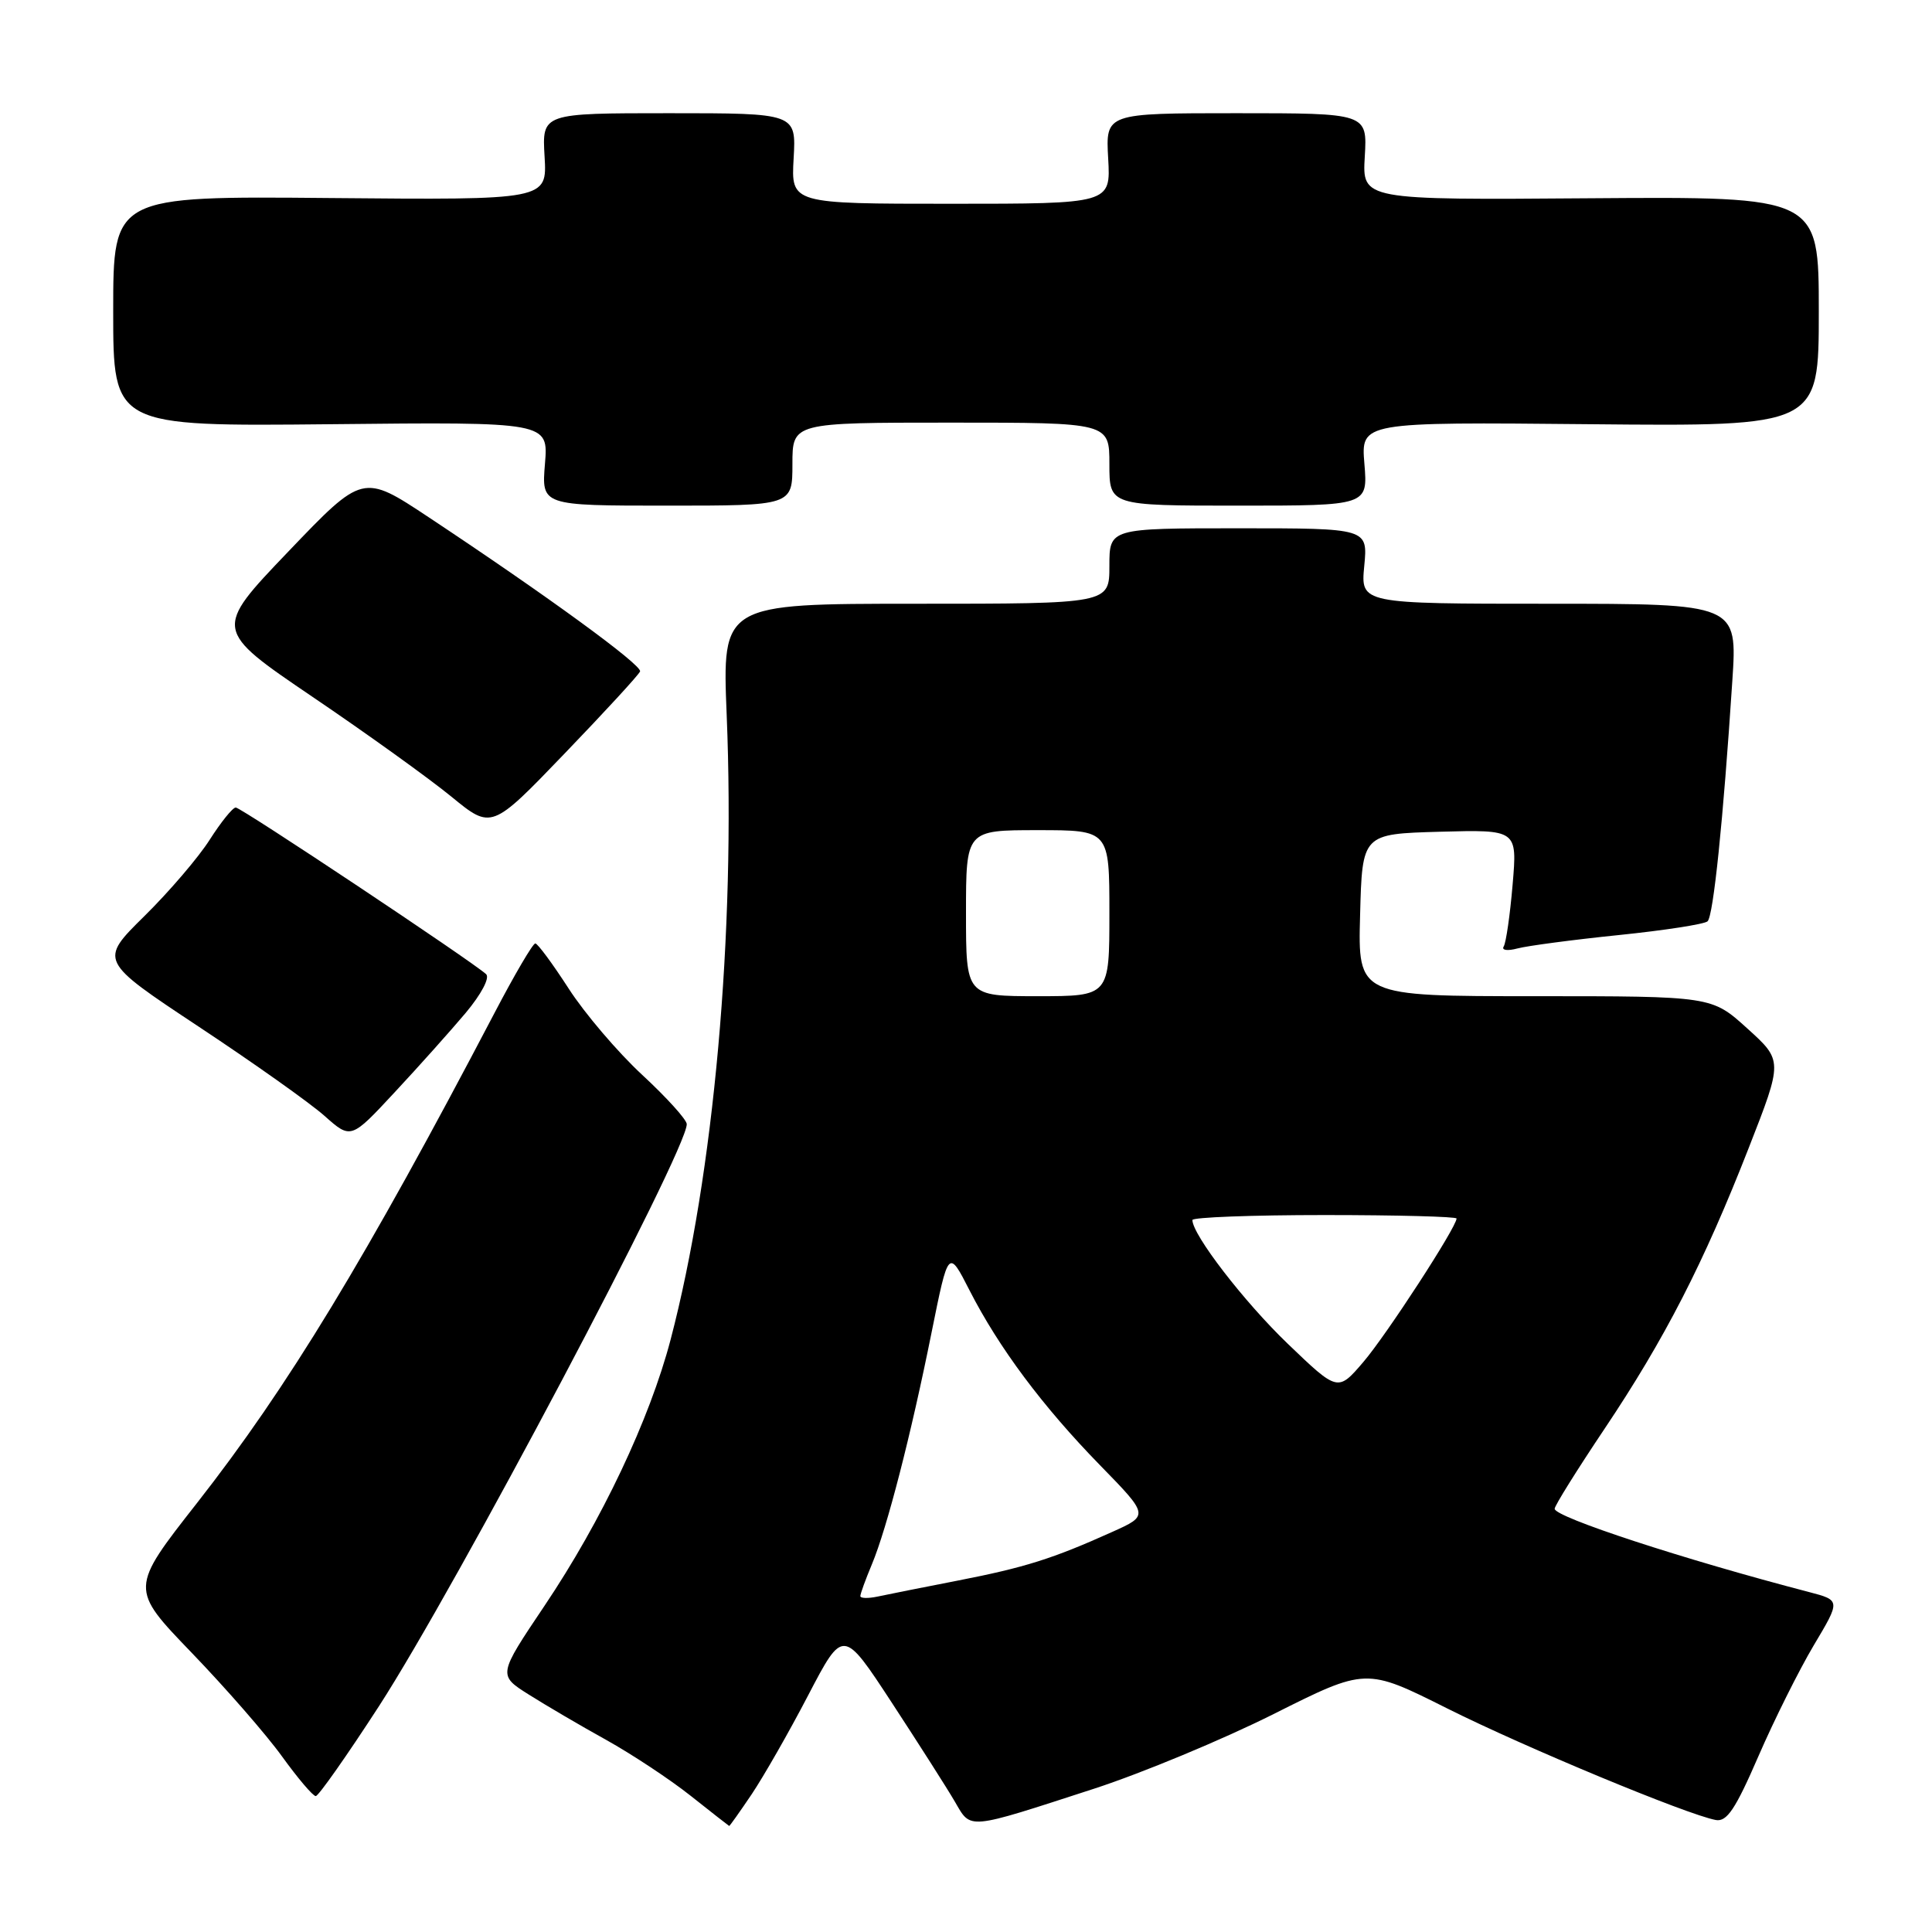 <?xml version="1.0" encoding="UTF-8" standalone="no"?>
<!DOCTYPE svg PUBLIC "-//W3C//DTD SVG 1.1//EN" "http://www.w3.org/Graphics/SVG/1.1/DTD/svg11.dtd" >
<svg xmlns="http://www.w3.org/2000/svg" xmlns:xlink="http://www.w3.org/1999/xlink" version="1.1" viewBox="0 0 256 256">
 <g >
 <path fill="currentColor"
d=" M 99.60 237.75 C 101.17 235.41 104.55 229.51 107.09 224.63 C 111.72 215.76 111.72 215.76 118.18 225.63 C 121.73 231.06 125.49 236.95 126.52 238.72 C 128.71 242.47 127.94 242.54 145.01 237.00 C 151.33 234.94 162.02 230.50 168.76 227.12 C 181.00 220.98 181.00 220.98 191.75 226.37 C 202.08 231.54 223.51 240.44 227.35 241.16 C 228.82 241.43 229.96 239.72 232.99 232.73 C 235.08 227.91 238.39 221.28 240.34 218.00 C 243.89 212.05 243.89 212.05 239.69 210.95 C 223.14 206.64 206.00 201.03 206.00 199.92 C 206.00 199.51 208.97 194.76 212.60 189.34 C 220.58 177.43 225.75 167.37 231.73 152.07 C 236.24 140.54 236.24 140.54 231.52 136.27 C 226.81 132.00 226.81 132.00 203.37 132.00 C 179.93 132.00 179.93 132.00 180.22 121.25 C 180.50 110.50 180.50 110.50 190.78 110.21 C 201.05 109.93 201.05 109.93 200.43 117.21 C 200.09 121.22 199.56 124.91 199.25 125.41 C 198.93 125.92 199.74 126.03 201.09 125.67 C 202.42 125.32 208.45 124.52 214.50 123.90 C 220.55 123.28 225.84 122.46 226.26 122.08 C 227.03 121.37 228.33 108.77 229.54 90.25 C 230.22 80.00 230.22 80.00 205.25 80.00 C 180.29 80.00 180.29 80.00 180.77 75.00 C 181.25 70.00 181.25 70.00 164.13 70.00 C 147.00 70.00 147.00 70.00 147.00 75.00 C 147.00 80.00 147.00 80.00 121.34 80.00 C 95.69 80.00 95.69 80.00 96.29 94.75 C 97.47 123.65 94.60 155.60 88.86 177.50 C 86.08 188.09 79.72 201.52 72.14 212.79 C 65.98 221.96 65.98 221.96 70.07 224.54 C 72.32 225.96 76.93 228.67 80.33 230.55 C 83.72 232.44 88.75 235.76 91.50 237.94 C 94.25 240.12 96.55 241.92 96.62 241.95 C 96.68 241.98 98.02 240.09 99.60 237.75 Z  M 50.20 226.10 C 60.45 210.27 91.00 152.51 91.00 148.96 C 91.00 148.37 88.35 145.44 85.10 142.43 C 81.86 139.43 77.47 134.28 75.35 130.99 C 73.23 127.71 71.24 125.01 70.93 125.01 C 70.61 125.00 68.17 129.16 65.51 134.25 C 48.40 166.91 38.15 183.78 26.11 199.15 C 17.21 210.50 17.21 210.50 25.40 219.00 C 29.91 223.68 35.30 229.86 37.38 232.75 C 39.47 235.64 41.47 238.00 41.84 237.99 C 42.20 237.99 45.96 232.64 50.20 226.10 Z  M 61.71 134.21 C 63.78 131.73 64.93 129.56 64.41 129.08 C 62.53 127.36 31.95 107.00 31.24 107.00 C 30.83 107.00 29.29 108.92 27.80 111.25 C 26.32 113.59 22.41 118.16 19.12 121.40 C 13.14 127.30 13.14 127.30 26.32 136.03 C 33.57 140.83 41.08 146.15 43.00 147.86 C 46.50 150.97 46.50 150.97 52.30 144.73 C 55.49 141.31 59.72 136.57 61.71 134.21 Z  M 84.81 88.97 C 85.12 88.15 72.52 78.96 56.79 68.53 C 48.08 62.76 48.08 62.76 38.19 73.10 C 28.30 83.44 28.30 83.44 41.40 92.33 C 48.61 97.21 56.89 103.17 59.81 105.56 C 65.13 109.92 65.13 109.92 74.81 99.85 C 80.14 94.31 84.64 89.42 84.81 88.97 Z  M 105.00 61.50 C 105.00 56.00 105.00 56.00 126.00 56.00 C 147.00 56.00 147.00 56.00 147.00 61.50 C 147.00 67.00 147.00 67.00 164.12 67.00 C 181.25 67.00 181.25 67.00 180.79 61.46 C 180.33 55.92 180.33 55.92 210.67 56.21 C 241.00 56.50 241.00 56.50 241.00 41.27 C 241.00 26.05 241.00 26.05 210.75 26.27 C 180.50 26.50 180.50 26.50 180.84 20.75 C 181.18 15.00 181.18 15.00 163.84 15.00 C 146.50 15.00 146.50 15.00 146.84 21.00 C 147.18 27.00 147.18 27.00 126.00 27.00 C 104.82 27.00 104.82 27.00 105.16 21.00 C 105.50 15.00 105.50 15.00 88.66 15.00 C 71.82 15.00 71.82 15.00 72.16 20.75 C 72.50 26.50 72.50 26.50 43.75 26.24 C 15.00 25.98 15.00 25.98 15.00 41.24 C 15.00 56.50 15.00 56.50 43.84 56.21 C 72.67 55.91 72.67 55.91 72.21 61.46 C 71.75 67.00 71.75 67.00 88.38 67.00 C 105.00 67.00 105.00 67.00 105.00 61.50 Z  M 114.00 211.49 C 114.00 211.18 114.69 209.29 115.53 207.28 C 117.53 202.49 120.71 190.16 123.45 176.50 C 125.67 165.50 125.67 165.50 128.46 170.96 C 132.35 178.58 138.16 186.36 145.76 194.15 C 152.25 200.80 152.25 200.80 147.37 202.99 C 139.49 206.54 135.78 207.71 126.89 209.44 C 122.28 210.34 117.49 211.29 116.25 211.56 C 115.01 211.82 114.00 211.79 114.00 211.49 Z  M 170.64 178.06 C 164.85 172.50 158.00 163.61 158.00 161.66 C 158.00 161.30 165.88 161.00 175.50 161.00 C 185.12 161.00 193.00 161.21 193.00 161.46 C 193.00 162.60 183.72 176.88 180.66 180.46 C 177.27 184.42 177.27 184.42 170.64 178.06 Z  M 128.00 121.00 C 128.00 110.00 128.00 110.00 137.50 110.00 C 147.00 110.00 147.00 110.00 147.00 121.00 C 147.00 132.00 147.00 132.00 137.50 132.00 C 128.00 132.00 128.00 132.00 128.00 121.00 Z "/>
</g>
</svg>
